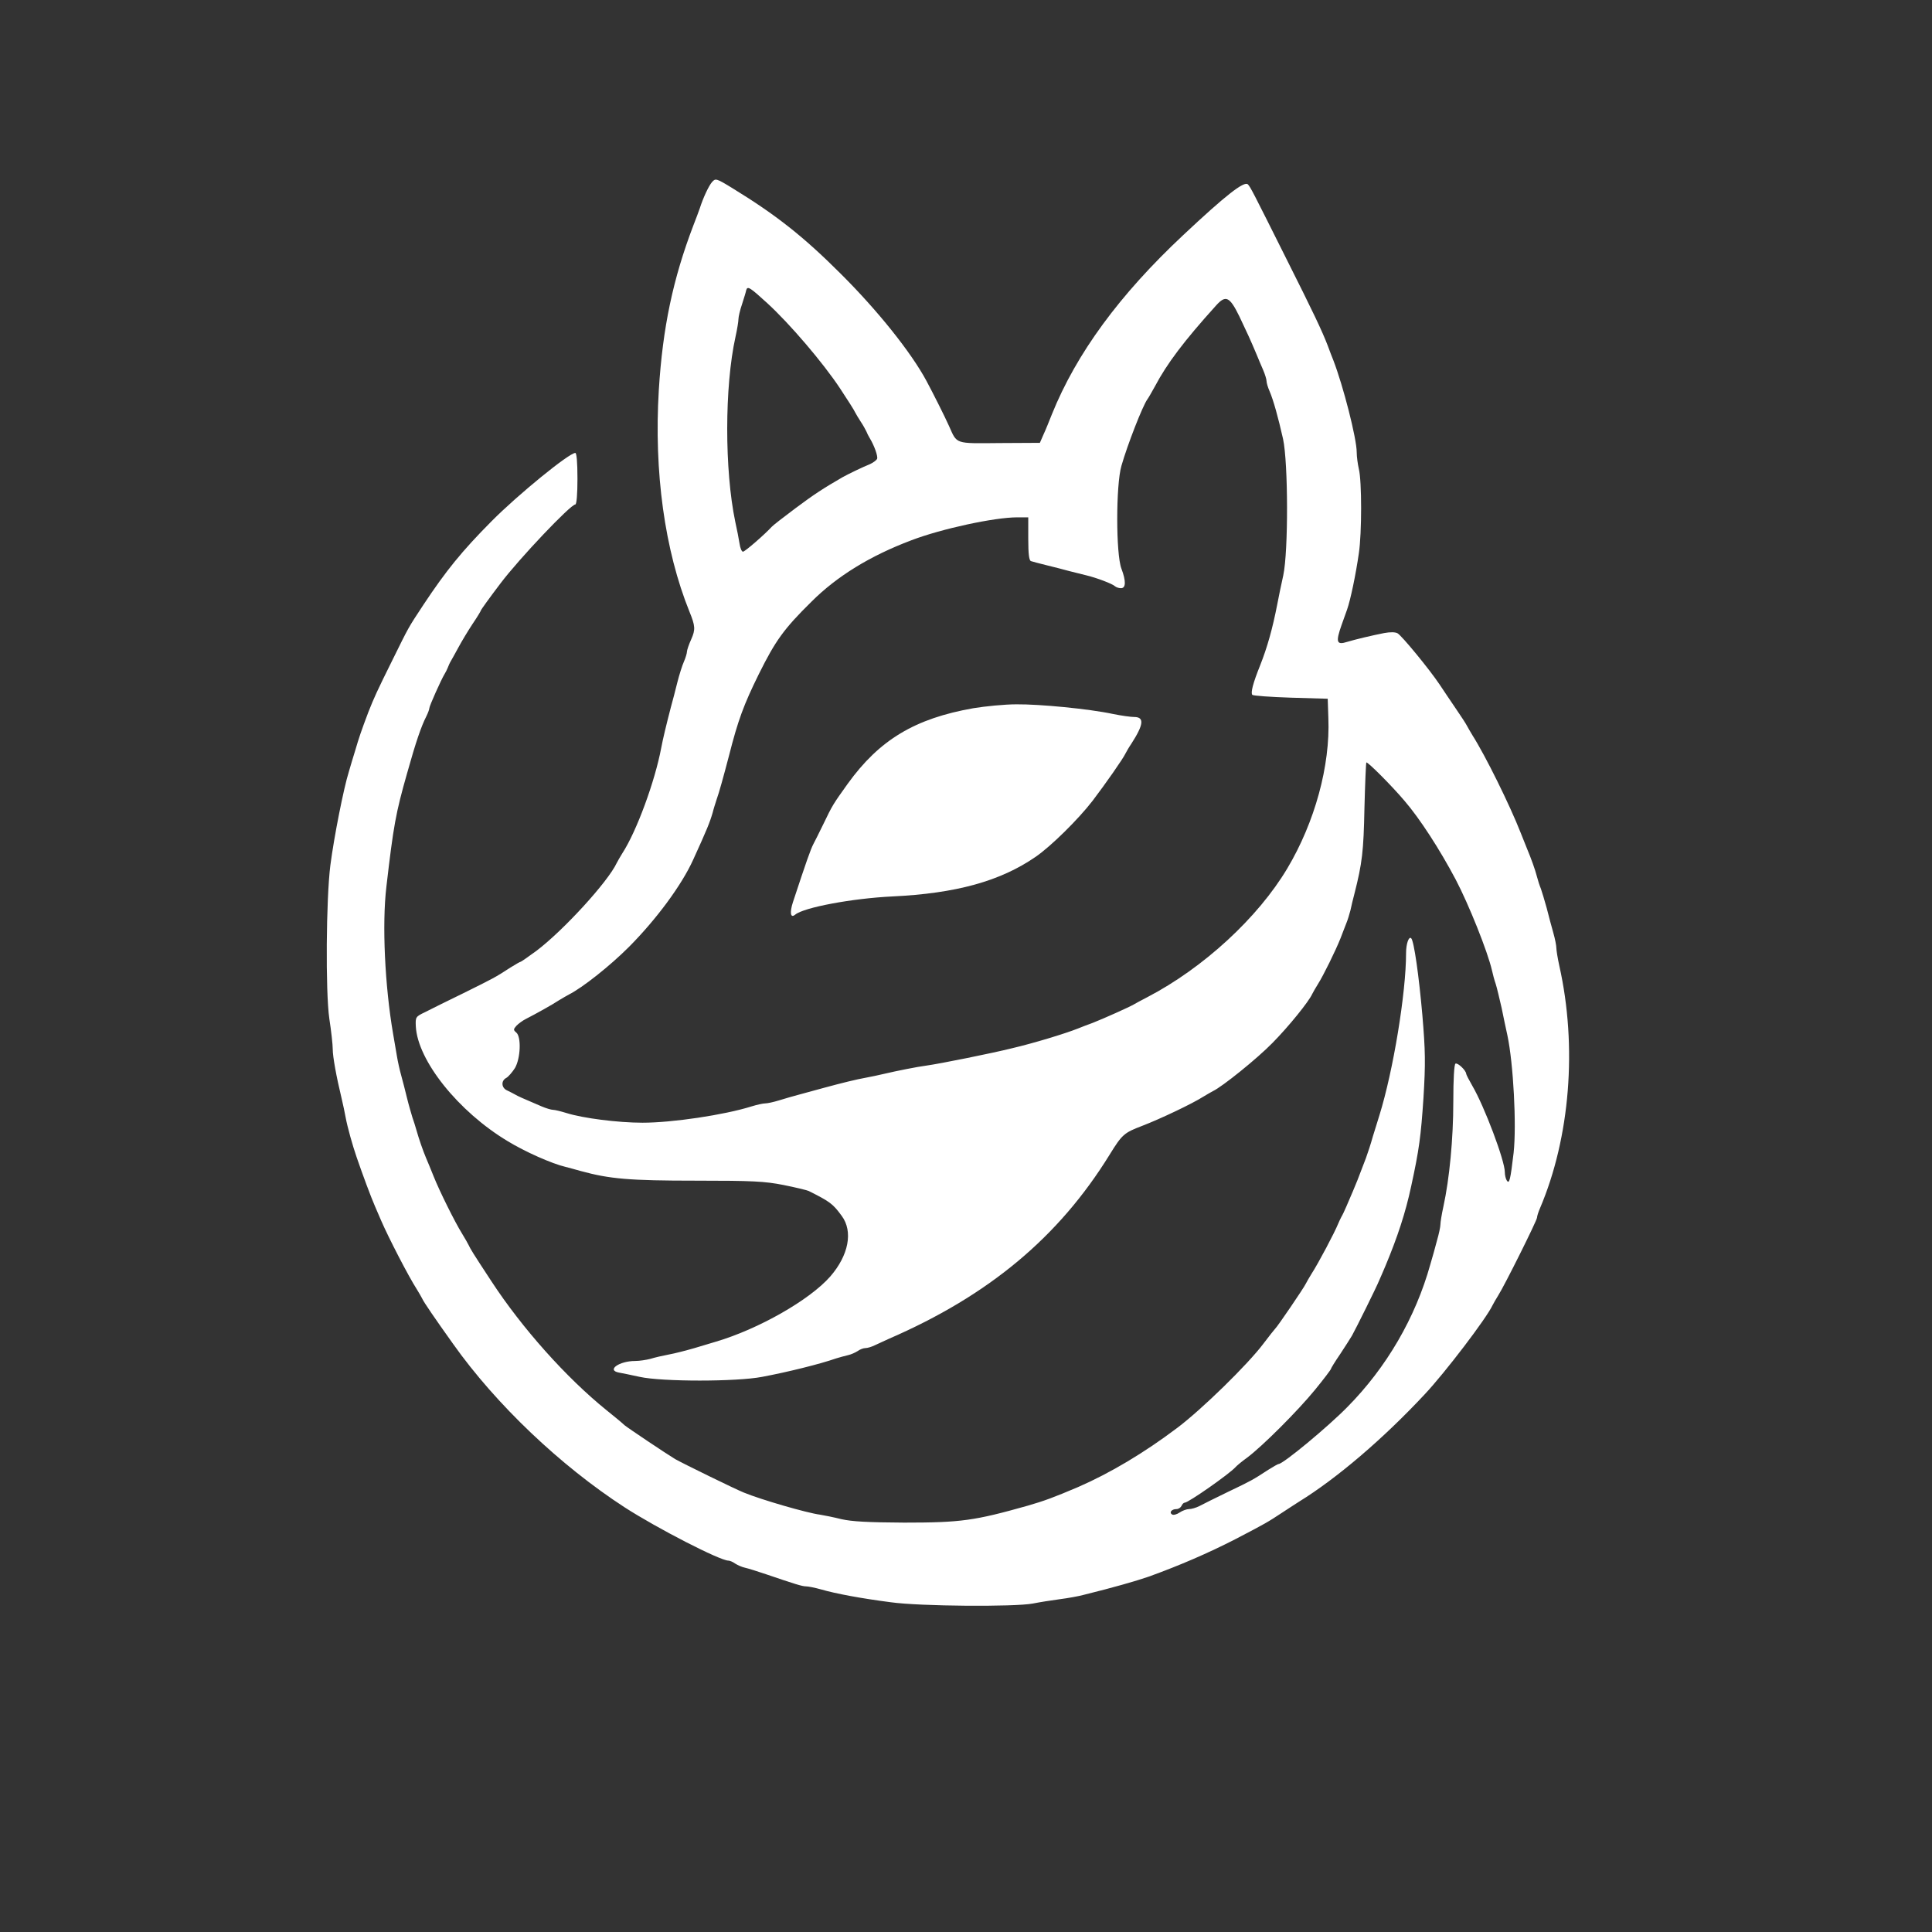  <svg  version="1.0" xmlns="http://www.w3.org/2000/svg"  width="900pt" height="900pt" viewBox="0 0 900 900"  preserveAspectRatio="xMidYMid meet"><rect x="0" y="0" width="900" height="900" fill="#333333" stroke="none"/>  <g transform="translate(0,900) scale(0.1,-0.1)" fill="#ffffff" stroke="none"> <path d="M3317 8152 c-15 -17 -41 -72 -57 -122 -5 -14 -18 -50 -30 -80 -95 -249 -143 -476 -161 -767 -23 -381 27 -746 143 -1033 27 -66 28 -83 8 -128 -11 -24 -20 -51 -20 -58 0 -7 -6 -28 -14 -46 -8 -18 -22 -62 -31 -98 -9 -36 -22 -87 -30 -115 -21 -81 -37 -147 -45 -190 -29 -154 -114 -387 -181 -490 -10 -16 -22 -37 -26 -45 -41 -88 -250 -316 -375 -410 -37 -27 -70 -50 -72 -50 -3 0 -24 -12 -48 -27 -72 -47 -79 -50 -218 -119 -74 -36 -155 -76 -180 -89 -44 -21 -45 -23 -43 -66 8 -159 198 -397 428 -535 80 -49 206 -105 270 -120 11 -3 43 -11 70 -19 135 -37 226 -45 537 -45 265 0 320 -3 407 -20 55 -11 109 -24 118 -28 100 -50 113 -60 154 -116 54 -73 32 -184 -53 -282 -96 -110 -336 -246 -533 -304 -16 -5 -61 -18 -100 -30 -38 -11 -92 -25 -120 -30 -27 -5 -66 -14 -85 -20 -19 -5 -51 -10 -71 -10 -75 0 -135 -43 -76 -54 12 -2 56 -11 97 -20 104 -23 451 -23 570 0 118 22 271 60 345 86 17 5 41 12 55 15 14 3 34 12 45 19 11 8 27 14 36 14 10 0 30 6 46 14 15 7 44 20 63 29 466 202 792 474 1029 858 58 94 67 102 151 134 86 33 235 104 285 136 17 10 37 22 45 26 43 20 207 152 278 225 75 76 169 192 185 228 4 8 16 29 26 45 25 39 83 157 106 215 9 25 22 56 27 70 6 14 14 41 19 60 4 19 12 53 18 75 37 145 43 200 47 399 3 116 7 212 9 214 5 5 119 -109 178 -179 70 -81 164 -226 238 -366 61 -116 149 -336 169 -423 4 -19 12 -48 18 -65 5 -16 17 -66 27 -110 9 -44 21 -102 27 -128 28 -132 43 -418 29 -547 -15 -127 -20 -148 -32 -129 -5 8 -9 25 -9 39 0 53 -95 306 -152 403 -15 26 -28 51 -28 55 -1 16 -40 53 -50 47 -6 -4 -10 -71 -10 -178 0 -171 -18 -359 -46 -487 -8 -36 -14 -74 -14 -84 0 -11 -7 -44 -16 -75 -8 -31 -22 -81 -31 -111 -69 -248 -204 -480 -386 -664 -91 -93 -300 -266 -321 -266 -3 0 -24 -12 -48 -27 -72 -47 -79 -51 -188 -103 -58 -28 -118 -58 -133 -66 -16 -8 -37 -14 -48 -14 -11 0 -31 -7 -44 -16 -13 -9 -29 -13 -35 -9 -15 9 -2 25 20 25 10 0 20 7 24 15 3 8 10 15 15 15 17 0 207 133 236 165 6 7 30 27 55 45 72 54 236 218 316 316 41 50 74 94 74 97 0 3 19 34 43 69 23 35 48 74 55 86 19 34 113 223 128 260 8 17 20 47 28 65 56 134 94 249 120 372 37 170 45 231 57 410 10 163 9 218 -5 385 -16 183 -39 346 -52 359 -11 11 -24 -25 -24 -69 0 -186 -60 -549 -124 -755 -7 -22 -21 -67 -31 -100 -9 -33 -24 -78 -32 -100 -38 -101 -47 -122 -61 -155 -8 -19 -22 -51 -30 -70 -8 -19 -19 -42 -24 -50 -4 -8 -11 -22 -14 -30 -17 -42 -92 -184 -125 -235 -10 -16 -22 -37 -26 -45 -8 -18 -134 -203 -143 -210 -3 -3 -28 -34 -55 -70 -73 -97 -286 -305 -400 -391 -155 -117 -313 -211 -462 -276 -115 -49 -159 -65 -235 -87 -248 -70 -311 -79 -576 -79 -170 1 -243 5 -292 16 -36 9 -81 18 -100 21 -61 8 -272 69 -355 103 -40 16 -283 135 -320 156 -43 26 -222 146 -236 158 -8 8 -45 39 -84 70 -187 151 -393 382 -535 599 -92 140 -98 151 -107 170 -4 8 -18 33 -31 54 -33 53 -105 198 -132 266 -12 30 -28 69 -35 85 -16 38 -34 91 -45 130 -5 17 -13 44 -19 60 -5 17 -17 57 -25 90 -8 33 -20 80 -27 105 -7 25 -16 65 -20 90 -4 25 -12 72 -18 105 -38 221 -52 509 -31 685 33 283 43 341 97 530 40 143 65 216 89 263 8 16 14 33 14 38 0 10 56 135 71 159 5 8 12 22 15 30 3 8 9 22 14 30 5 8 21 38 36 65 15 28 44 76 65 108 22 32 39 61 39 63 0 3 41 60 92 127 86 114 326 367 348 367 6 0 10 48 10 120 0 77 -4 120 -10 120 -29 0 -268 -195 -390 -318 -140 -141 -213 -232 -316 -387 -75 -114 -67 -100 -147 -262 -72 -145 -84 -172 -111 -240 -34 -90 -44 -120 -61 -178 -10 -33 -24 -78 -30 -100 -24 -76 -69 -304 -86 -435 -20 -157 -23 -589 -5 -715 9 -58 16 -122 16 -143 0 -34 16 -124 42 -232 6 -25 14 -63 18 -85 8 -44 32 -130 51 -185 30 -87 66 -184 86 -230 8 -19 21 -48 28 -65 35 -81 128 -261 166 -320 10 -16 22 -37 26 -45 7 -16 59 -92 144 -211 200 -282 500 -567 799 -761 152 -98 444 -248 483 -248 7 0 21 -6 32 -14 11 -7 31 -16 45 -19 14 -3 59 -17 100 -31 132 -45 167 -56 185 -56 10 0 41 -6 69 -14 69 -20 187 -42 326 -60 135 -19 576 -22 661 -6 30 6 86 15 124 20 39 5 90 14 115 21 134 33 242 64 300 84 147 53 280 111 403 174 148 77 152 80 222 126 33 22 68 44 77 50 175 108 391 292 585 500 94 100 287 353 316 415 4 8 16 29 26 45 29 45 181 350 181 363 0 6 6 26 14 44 140 329 174 753 90 1128 -8 36 -14 74 -14 84 0 11 -6 42 -14 70 -8 28 -22 80 -31 116 -10 36 -22 76 -27 90 -6 14 -14 39 -18 55 -9 35 -28 87 -46 130 -7 17 -20 50 -30 75 -50 128 -165 361 -225 455 -10 17 -22 37 -26 45 -4 8 -27 44 -52 80 -24 36 -58 85 -74 110 -48 72 -178 230 -197 240 -11 6 -35 6 -62 1 -56 -11 -136 -30 -172 -41 -50 -16 -55 -2 -26 80 7 19 18 51 25 70 16 45 41 165 55 263 14 93 14 336 0 392 -5 22 -10 57 -10 78 0 64 -63 310 -109 429 -5 12 -17 43 -26 68 -27 70 -68 156 -189 397 -161 322 -171 342 -183 354 -17 17 -104 -51 -301 -236 -297 -278 -498 -552 -612 -835 -12 -30 -29 -73 -39 -94 l-17 -39 -188 -1 c-210 -2 -197 -6 -235 79 -20 45 -76 156 -105 210 -72 134 -228 329 -400 500 -174 174 -303 275 -502 397 -78 48 -81 48 -97 30z m257 -564 c105 -96 261 -279 339 -397 35 -53 67 -103 70 -111 4 -8 16 -28 27 -45 11 -16 22 -37 26 -45 3 -8 10 -22 15 -30 22 -36 39 -85 35 -97 -3 -7 -18 -18 -33 -25 -35 -14 -101 -46 -128 -61 -90 -52 -133 -80 -220 -145 -55 -41 -105 -80 -110 -86 -33 -36 -125 -116 -134 -116 -6 0 -13 17 -16 38 -3 20 -12 66 -20 102 -50 240 -50 629 1 860 8 36 14 73 14 84 0 10 7 41 17 70 9 28 18 57 19 64 6 21 17 14 98 -60z m2200 -63 c36 -76 48 -101 80 -177 7 -18 21 -50 30 -71 9 -21 16 -44 16 -52 0 -8 6 -29 14 -47 18 -42 40 -121 63 -223 24 -111 25 -523 1 -635 -9 -41 -22 -102 -28 -135 -22 -113 -46 -199 -80 -285 -33 -82 -45 -128 -36 -137 4 -4 85 -10 179 -13 l172 -5 3 -90 c9 -222 -63 -485 -191 -700 -137 -230 -391 -464 -652 -600 -27 -14 -57 -30 -65 -35 -23 -13 -139 -65 -190 -85 -25 -9 -56 -21 -68 -26 -63 -25 -209 -69 -307 -92 -92 -23 -335 -72 -400 -81 -40 -5 -140 -25 -195 -38 -25 -6 -63 -14 -85 -18 -45 -8 -114 -25 -195 -47 -30 -8 -80 -22 -110 -30 -30 -8 -76 -21 -101 -29 -26 -8 -54 -14 -64 -14 -10 0 -38 -6 -64 -14 -127 -40 -370 -76 -508 -76 -114 0 -278 21 -354 45 -26 8 -54 15 -63 15 -8 0 -32 7 -53 16 -94 40 -109 47 -123 55 -8 5 -25 13 -37 19 -28 12 -30 46 -4 59 10 6 28 27 40 46 26 45 30 145 6 165 -14 12 -14 15 1 32 10 10 29 24 43 31 49 25 126 68 156 88 17 10 37 22 45 26 65 33 192 134 280 222 128 129 245 287 299 406 64 140 78 175 91 220 4 17 13 44 18 60 12 33 32 106 58 205 42 165 68 236 139 380 77 155 116 210 245 337 119 119 274 214 465 286 141 54 388 107 493 107 l52 0 0 -100 c0 -72 4 -102 13 -104 6 -2 39 -11 72 -19 33 -8 80 -20 105 -27 25 -6 61 -15 80 -20 50 -12 123 -40 134 -51 6 -5 18 -9 28 -9 23 0 24 33 2 91 -26 68 -26 390 0 479 28 98 99 280 121 310 6 8 21 35 35 60 56 106 135 211 285 377 45 50 63 42 109 -52z"/> <path d="M4535 5701 c-273 -48 -438 -147 -586 -352 -67 -94 -70 -97 -114 -189 -20 -41 -41 -83 -46 -92 -13 -25 -32 -79 -95 -270 -16 -49 -12 -77 10 -59 40 34 267 76 452 85 297 14 504 71 669 185 71 49 198 174 265 261 60 79 142 196 153 220 4 8 16 29 27 45 58 90 62 125 13 125 -15 0 -59 6 -98 14 -112 24 -342 46 -450 45 -55 0 -145 -9 -200 -18z"/> </g> </svg> 